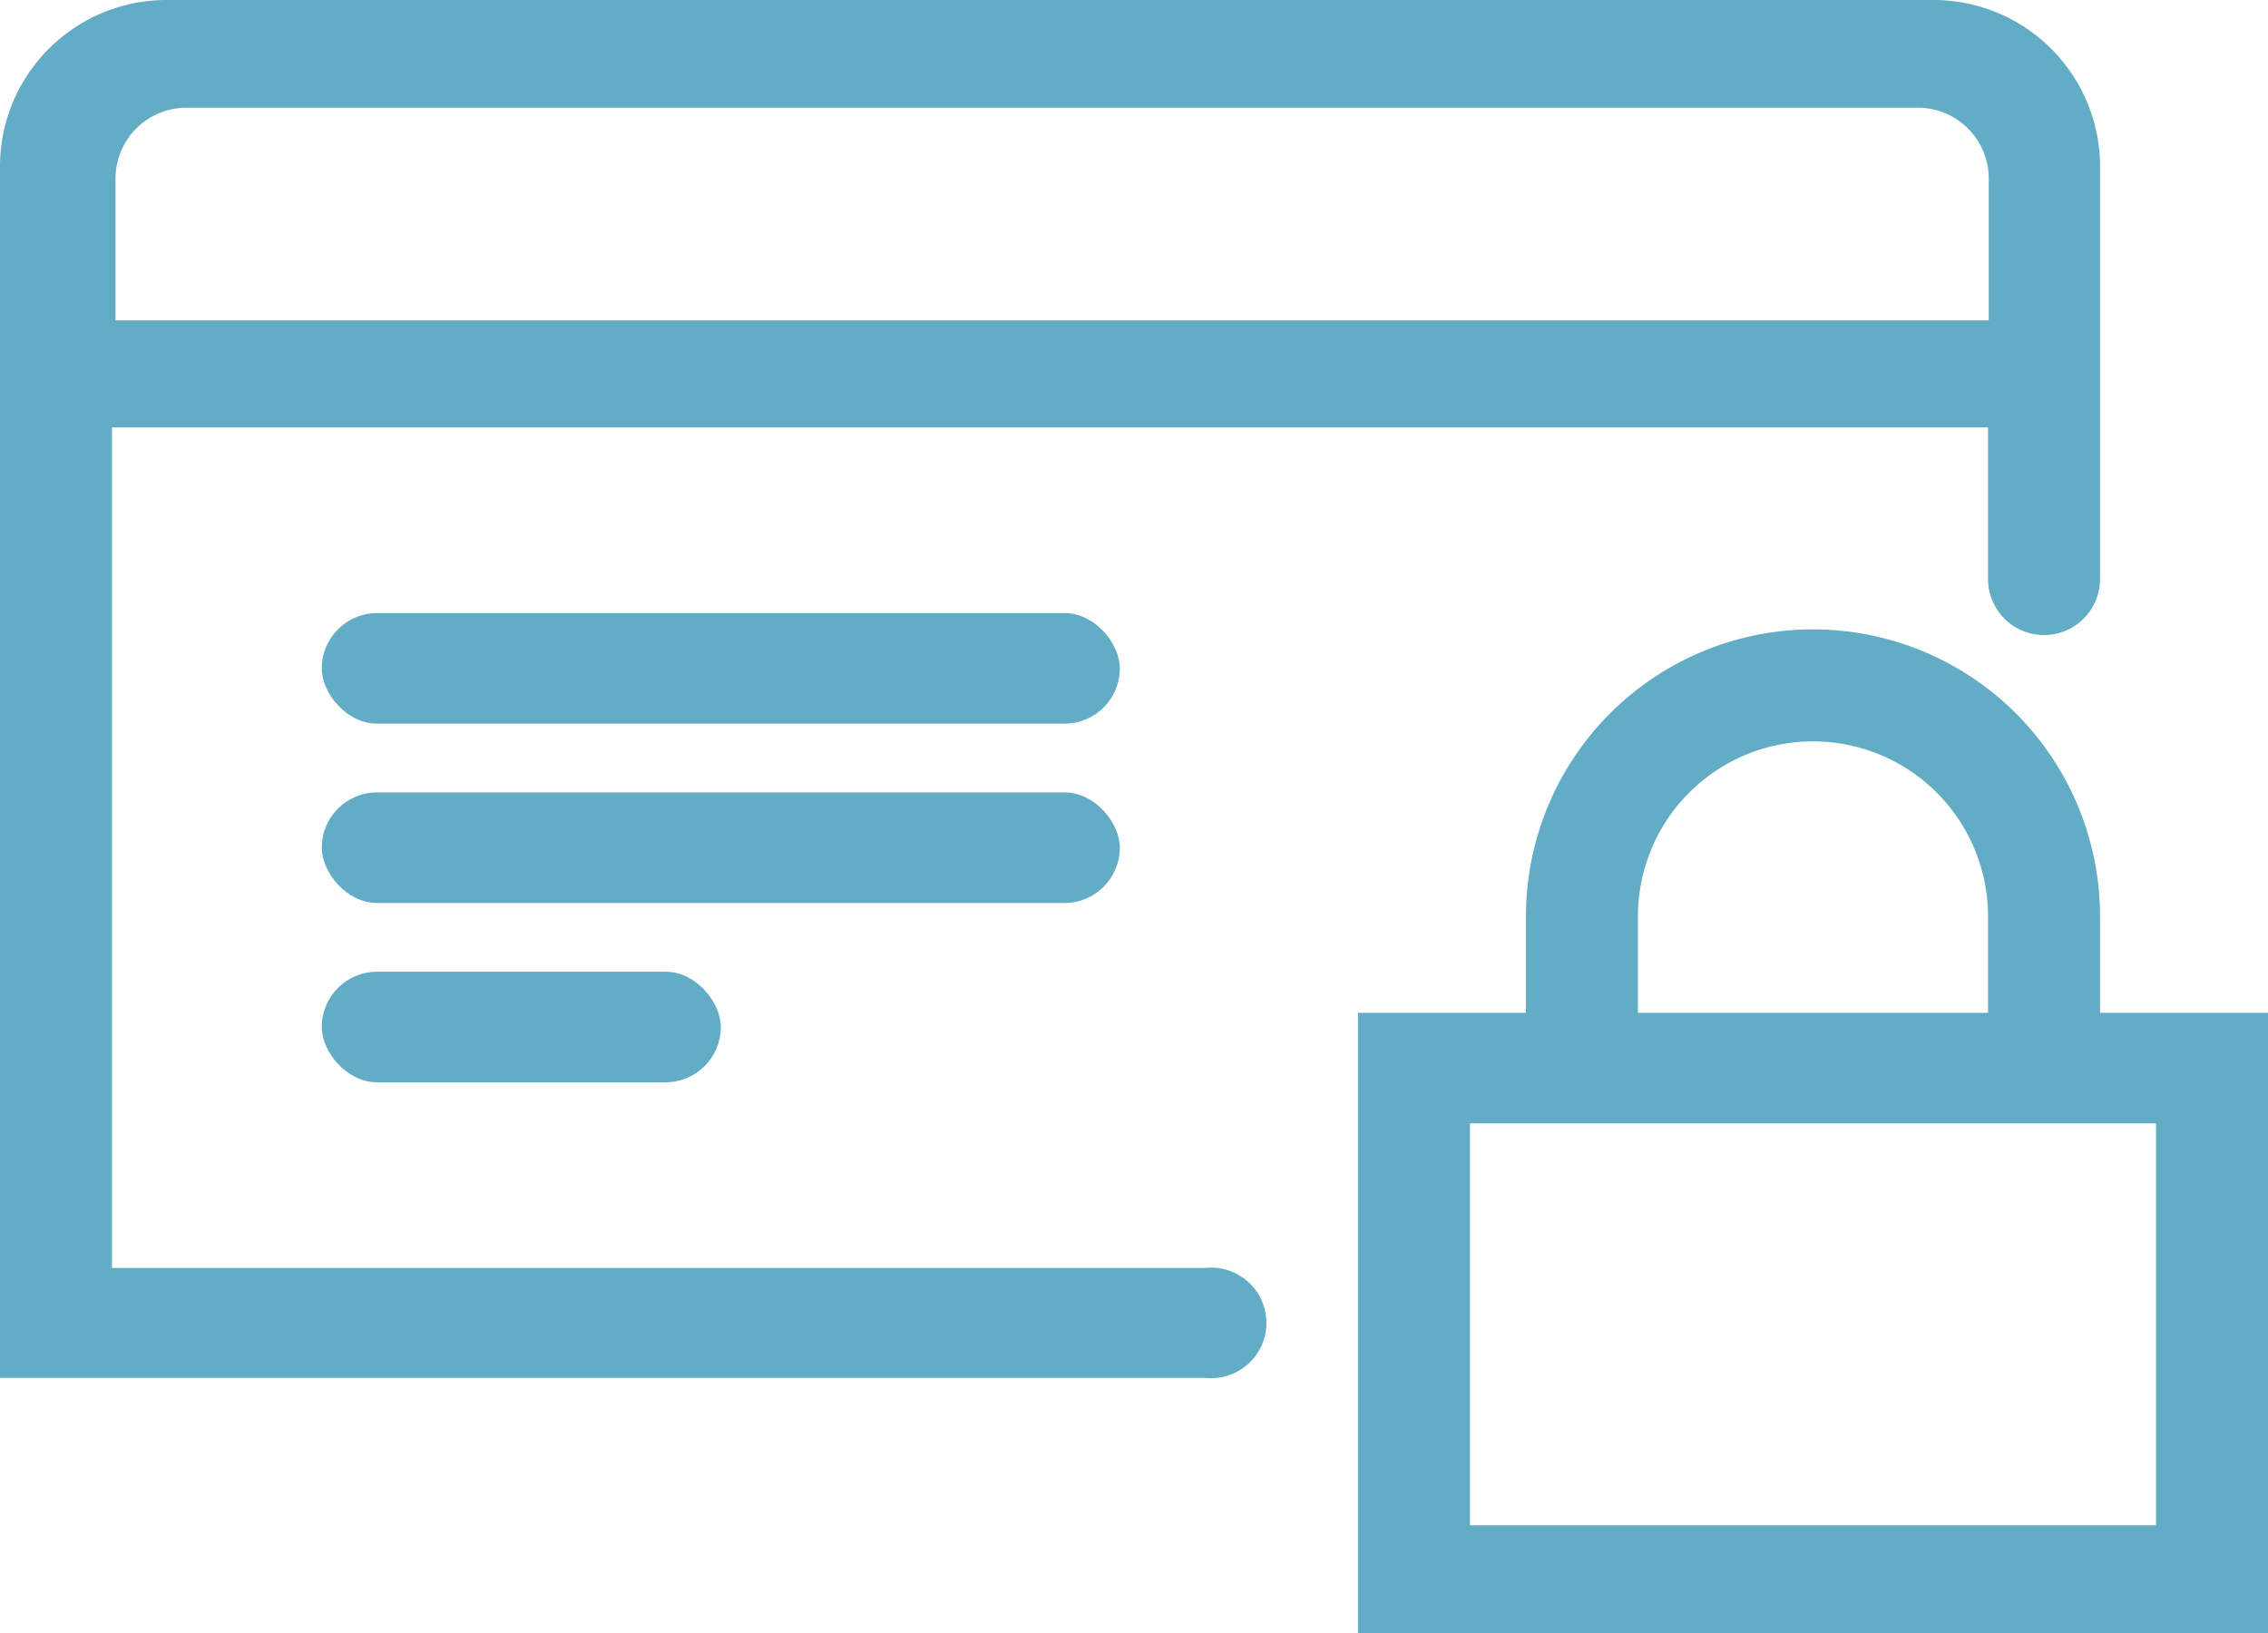 <svg id="Layer_1" data-name="Layer 1" xmlns="http://www.w3.org/2000/svg" viewBox="0 0 32 23.04"><defs><style>.cls-1{fill:#62acc5;}</style></defs><path class="cls-1" d="M29.63,9h0V6.81a2.35,2.35,0,0,0-2.37-2.33H2.37A2.35,2.35,0,0,0,0,6.81V23.92H17a.78.78,0,1,0,0-1.55H1.58V10.51H28.05v2.14a.79.79,0,0,0,1.58,0V10.51h0Zm-28,0V7a1,1,0,0,1,1-1H27.06a1,1,0,0,1,1,1V9Z" transform="translate(0 -4.48)"/><rect class="cls-1" x="4.54" y="8.65" width="11.26" height="1.56" rx="0.78"/><rect class="cls-1" x="4.54" y="11.18" width="11.26" height="1.56" rx="0.78"/><rect class="cls-1" x="4.54" y="13.71" width="5.63" height="1.56" rx="0.78"/><path class="cls-1" d="M29.63,18.77V17.41a4.05,4.05,0,0,0-8.1,0v1.36H19.16v8.75H32V18.77Zm-6.52-1.36a2.47,2.47,0,0,1,4.94,0v1.36H23.11ZM30.42,26H20.74V20.33h9.68Z" transform="translate(0 -4.48)"/></svg>